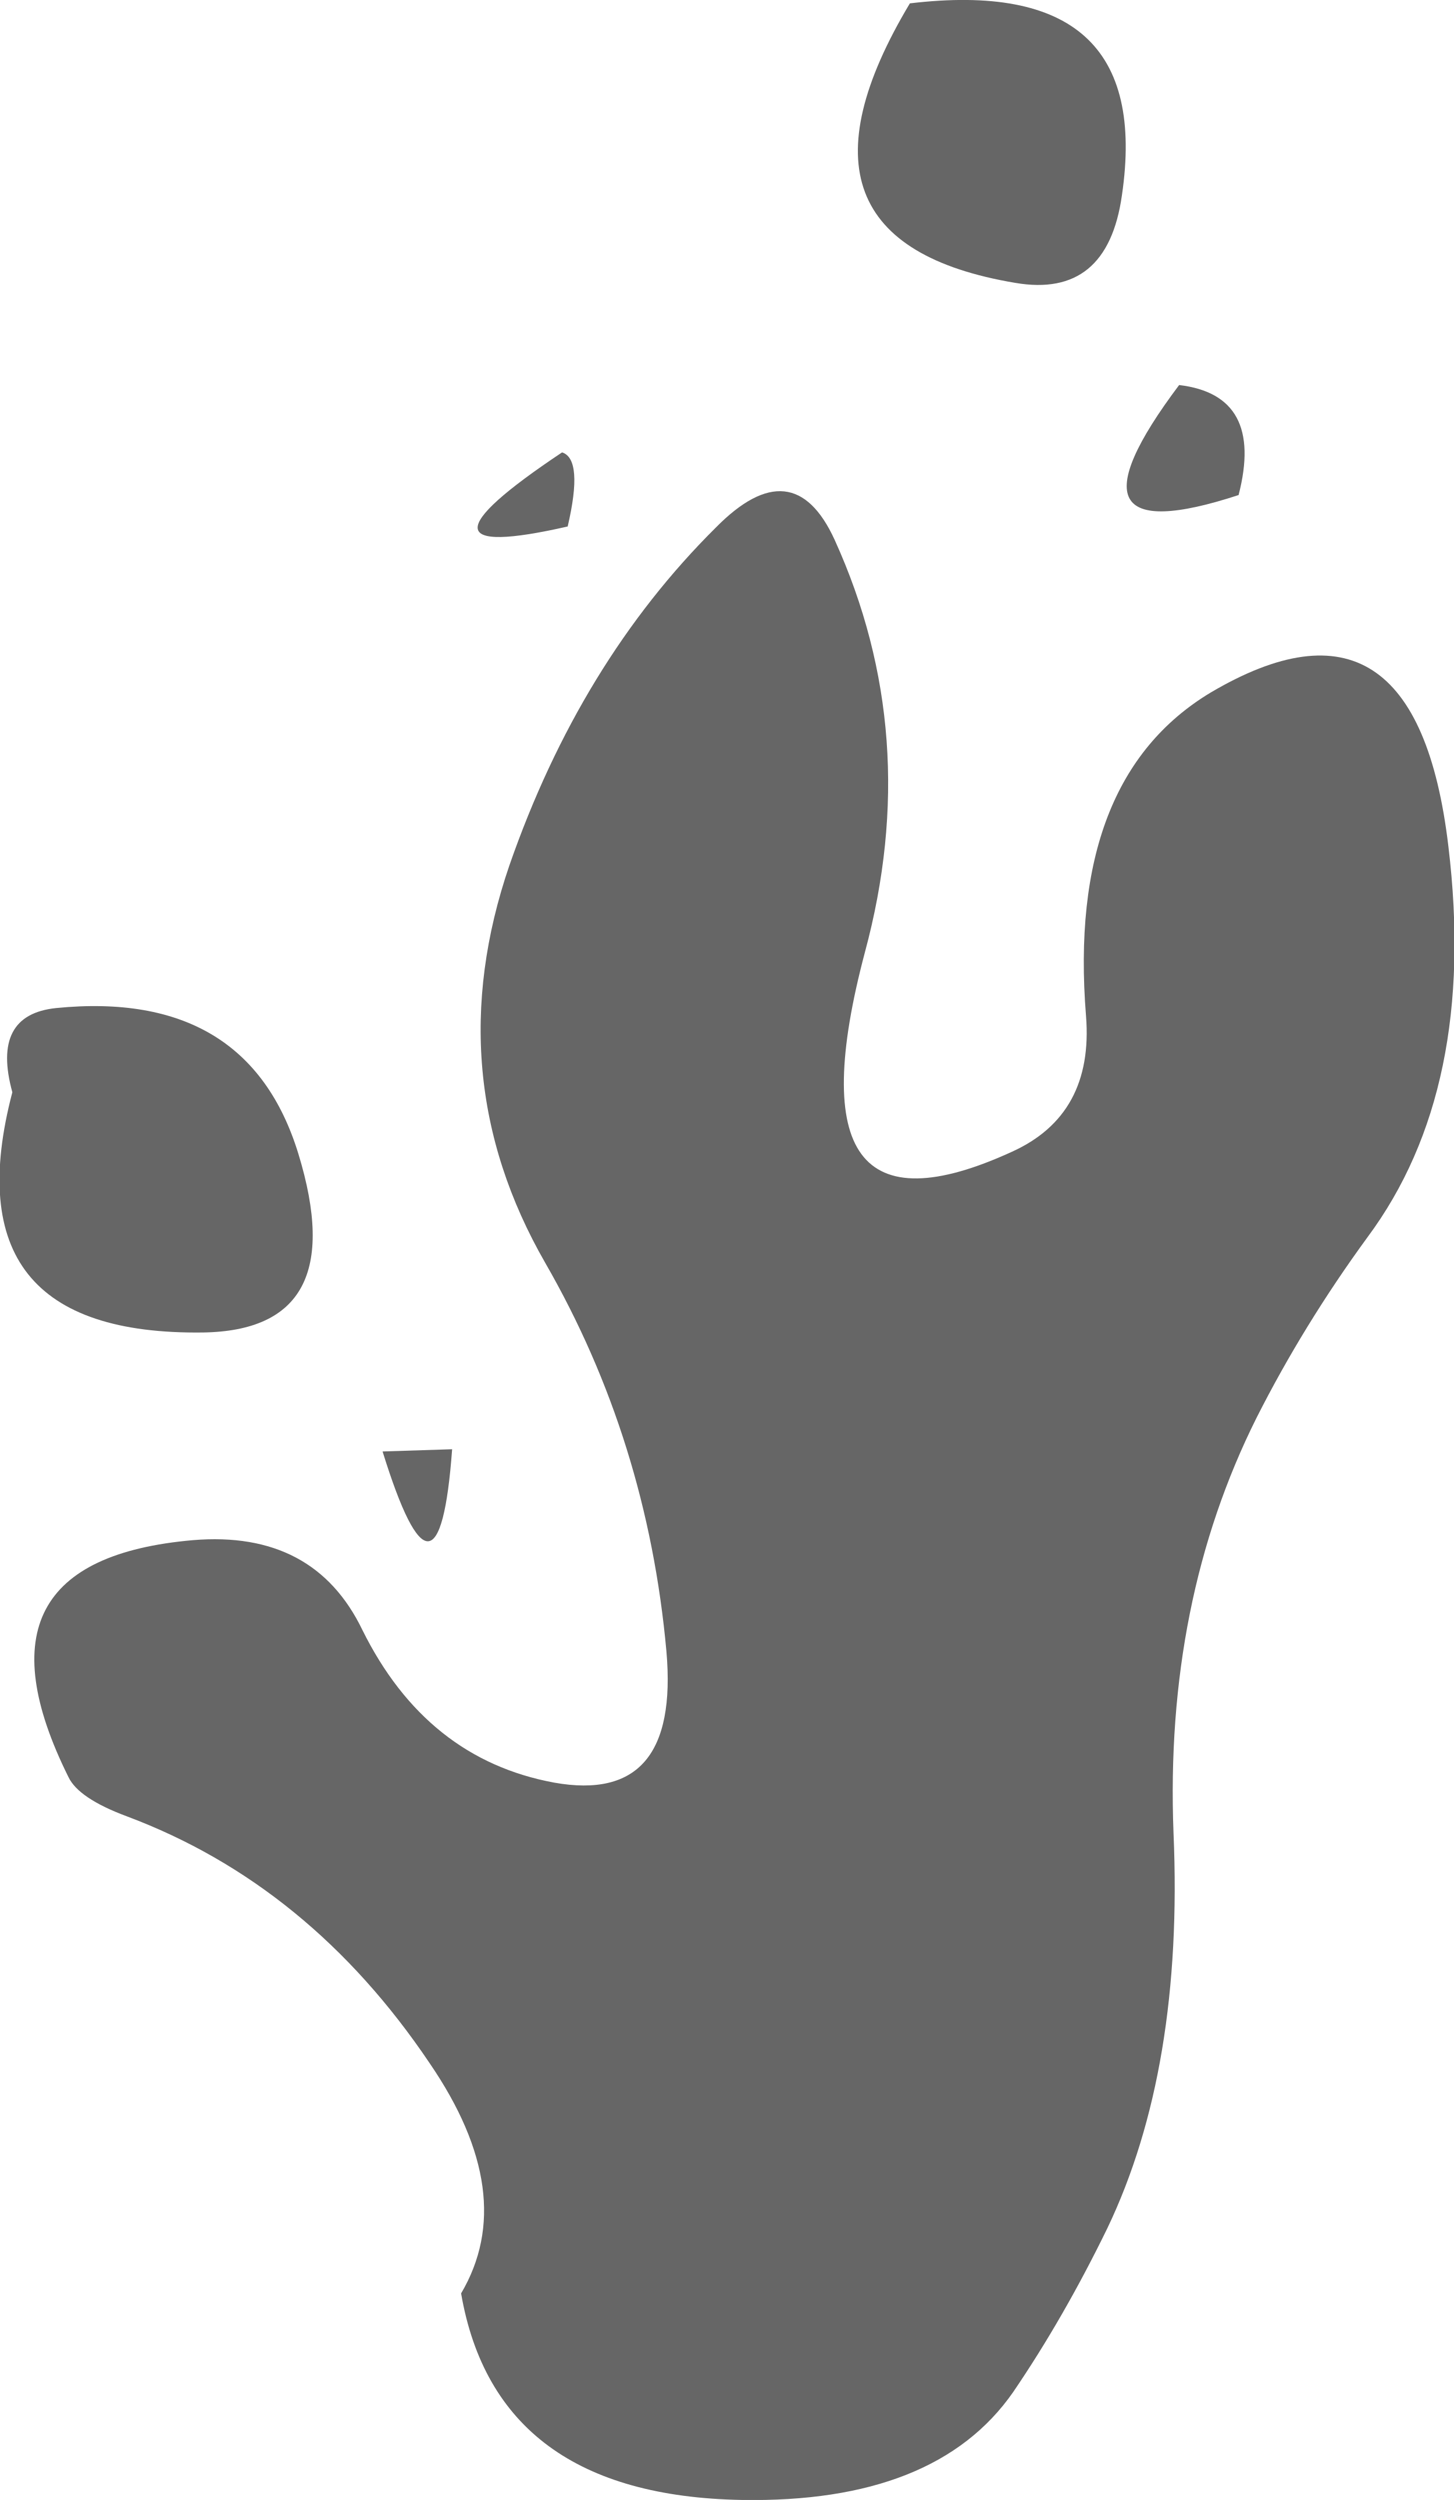<?xml version="1.0" encoding="UTF-8" standalone="no"?>
<svg xmlns:xlink="http://www.w3.org/1999/xlink" height="111.35px" width="64.8px" xmlns="http://www.w3.org/2000/svg">
  <g transform="matrix(1.0, 0.0, 0.0, 1.0, 33.4, 102.65)">
    <path d="M-16.35 -38.0 L-13.25 -38.1 Q-13.85 -29.95 -16.35 -38.0 M-8.35 -82.5 Q-7.4 -82.2 -8.1 -79.2 -16.0 -77.4 -8.35 -82.5 M-32.85 -54.0 Q-33.8 -57.45 -30.9 -57.75 -22.35 -58.6 -20.1 -51.25 -17.7 -43.4 -24.35 -43.3 -35.7 -43.15 -32.85 -54.0 M16.6 -93.95 Q15.95 -89.35 11.85 -90.05 0.8 -91.9 7.15 -102.5 18.05 -103.8 16.6 -93.95 M20.55 -71.8 Q29.7 -77.2 31.15 -64.95 32.45 -54.15 27.55 -47.55 24.7 -43.65 22.6 -39.5 18.5 -31.3 18.9 -21.0 19.35 -10.5 15.95 -3.4 14.0 0.6 11.75 3.9 8.3 8.85 -0.35 8.7 -11.3 8.5 -12.85 -0.5 -10.25 -4.9 -14.25 -10.75 -19.6 -18.7 -27.75 -21.75 -29.9 -22.55 -30.35 -23.5 -35.15 -33.15 -24.8 -34.05 -19.4 -34.5 -17.25 -30.05 -14.4 -24.3 -8.7 -23.25 -3.1 -22.25 -3.7 -29.1 -4.55 -38.5 -9.1 -46.4 -13.9 -54.75 -10.7 -64.1 -7.55 -73.15 -1.5 -79.15 1.95 -82.65 3.8 -78.6 7.75 -69.9 5.15 -60.25 1.55 -46.7 11.7 -51.35 15.35 -53.0 15.0 -57.4 14.15 -67.95 20.55 -71.8 M19.15 -85.5 Q22.95 -85.05 21.8 -80.6 13.4 -77.85 19.15 -85.5" fill="#666666" fill-rule="evenodd" stroke="none"/>
  </g>
</svg>
